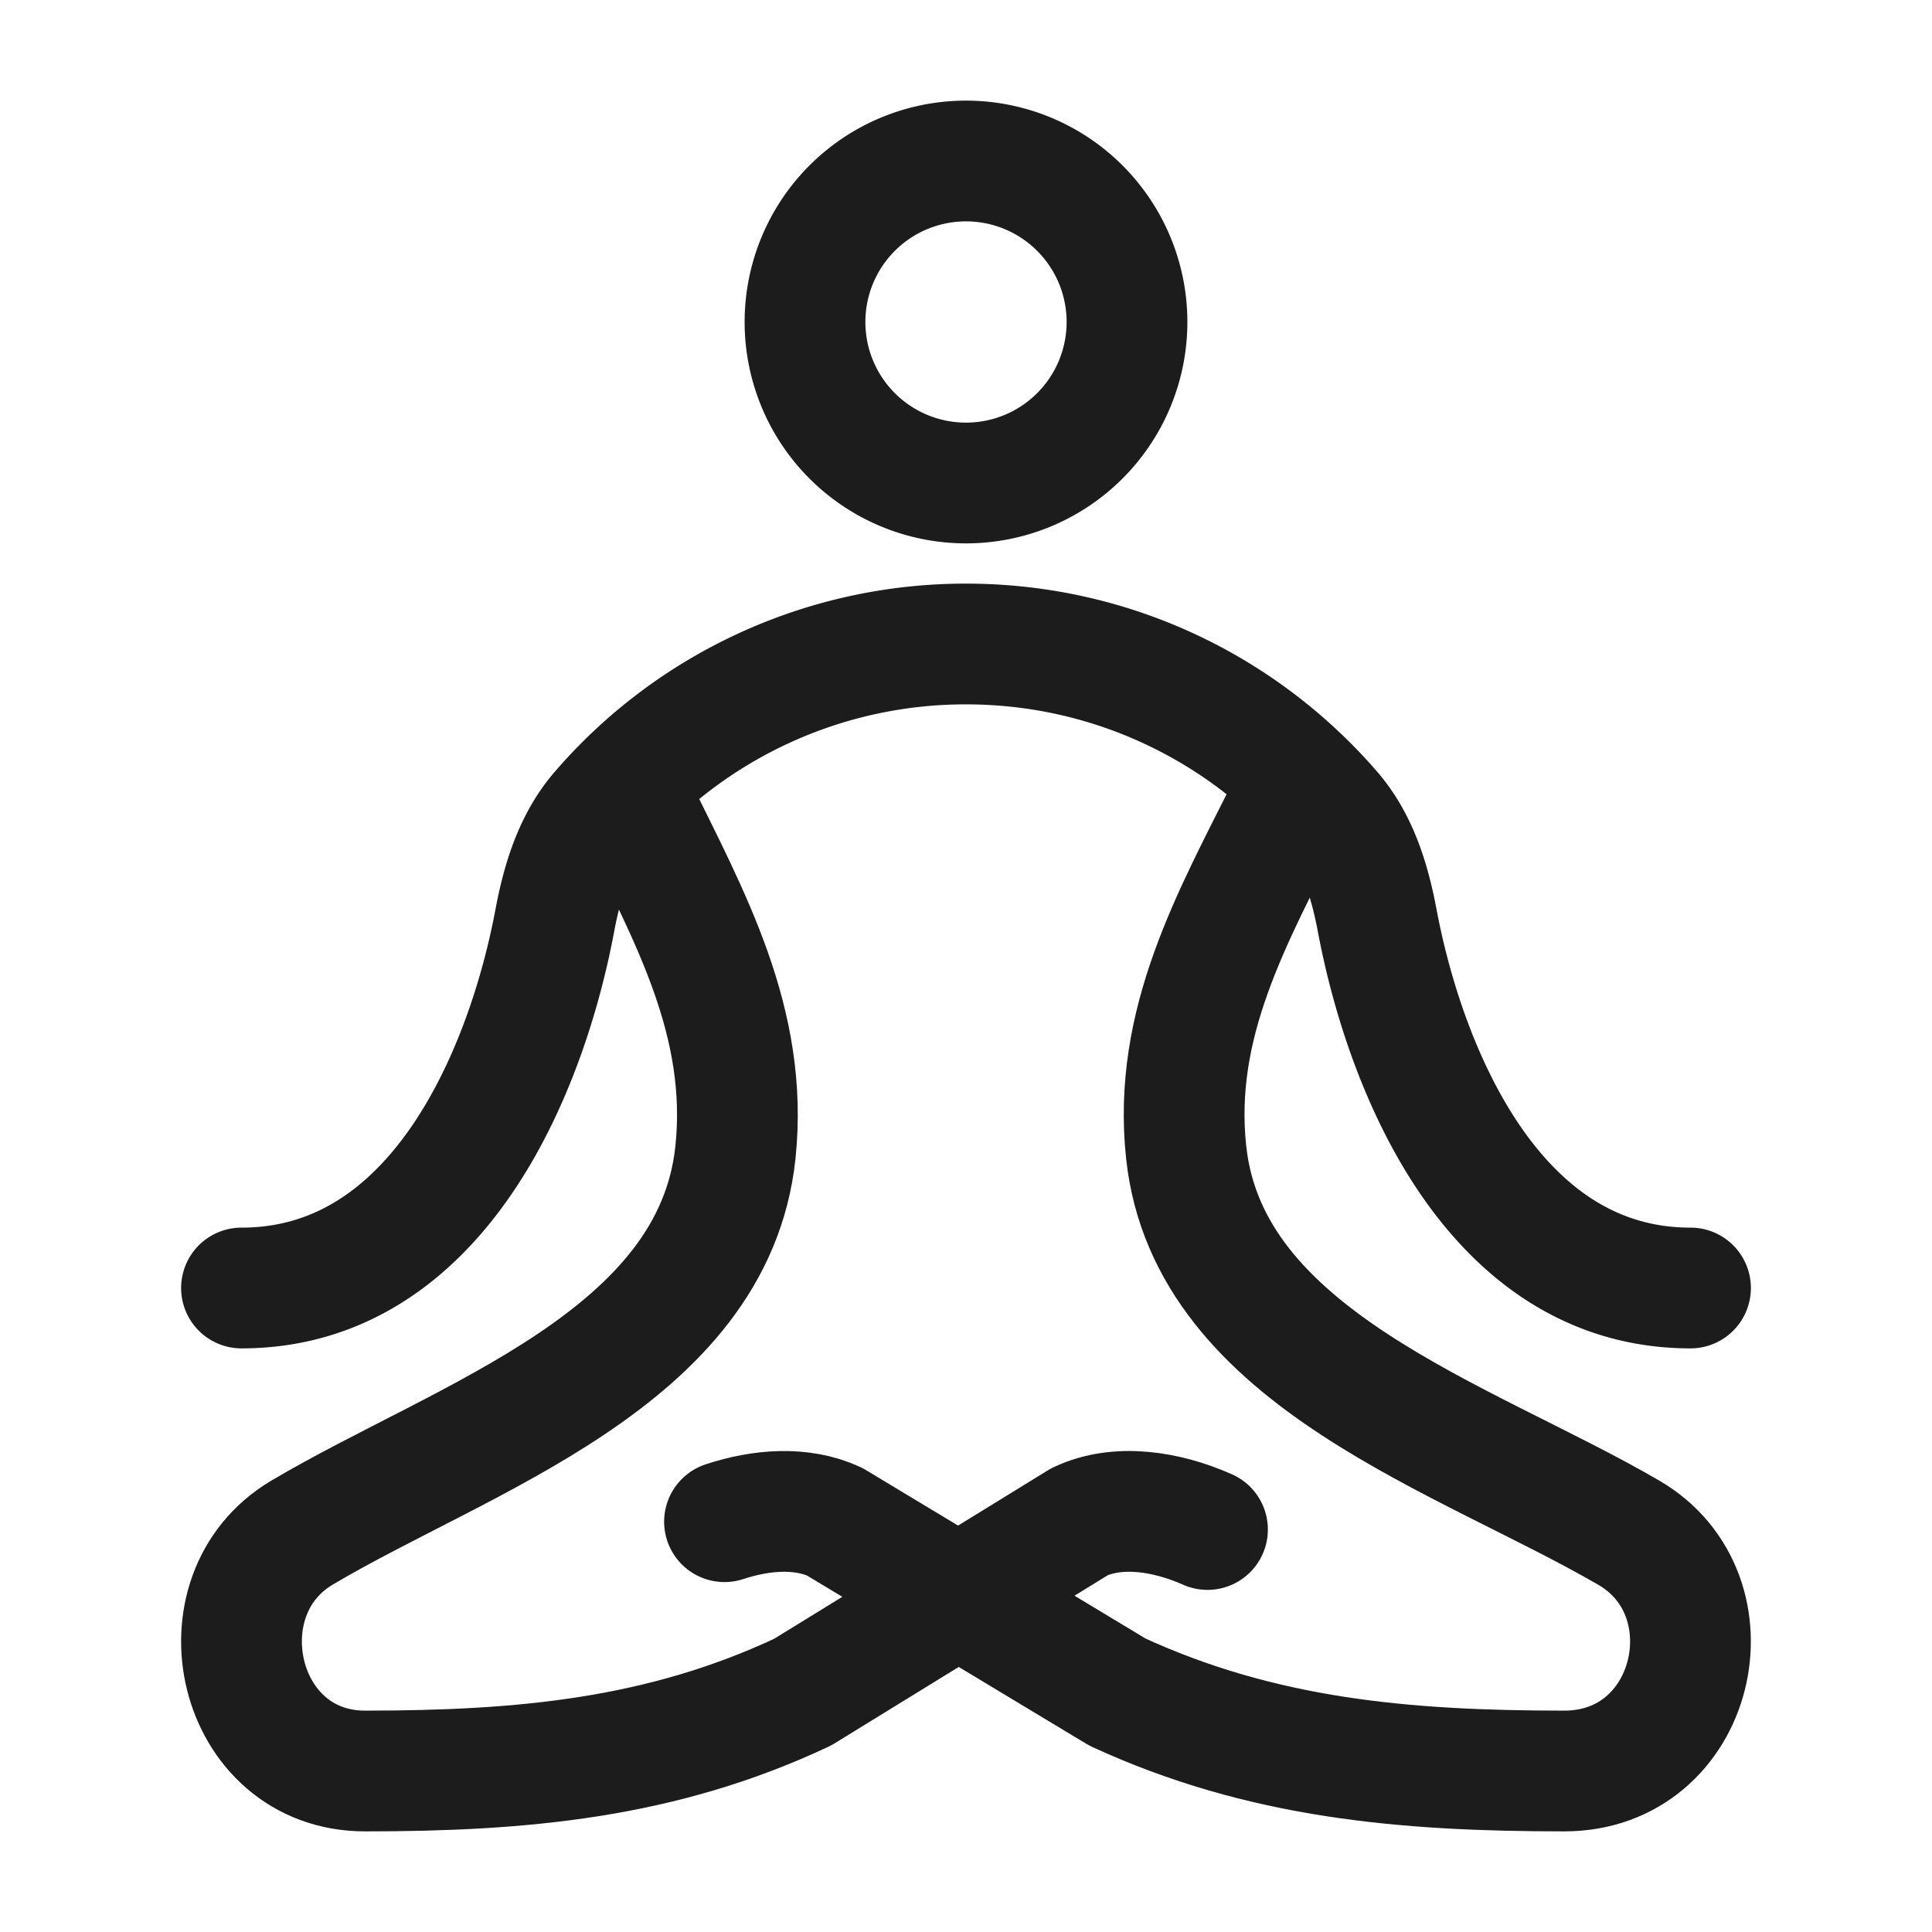 <svg xmlns="http://www.w3.org/2000/svg" width="24" height="24" fill="none" viewBox="0 0 24 24">
  <path stroke="#1B1C1B" stroke-linecap="round" stroke-linejoin="round" stroke-width="1.5" d="M7.886 10c.686 1.397 1.418 2.705 1.25 4.314-.271 2.573-3.39 3.541-5.386 4.726-1.307.777-.818 2.96.786 2.96 1.944 0 3.68-.155 5.435-.98l3.44-2.117c.478-.225 1.08-.129 1.589.097"/>
  <path stroke="#1B1C1B" stroke-linecap="round" stroke-linejoin="round" stroke-width="1.5" d="M16.01 10c-.7 1.397-1.448 2.705-1.275 4.314.276 2.573 3.462 3.541 5.499 4.726 1.334.777.835 2.96-.802 2.96-1.986 0-3.759-.155-5.55-.98l-3.514-2.117c-.41-.189-.91-.151-1.368 0"/>
  <path stroke="#1B1C1B" stroke-width="1.5" d="M10 4a2 2 0 1 0 4 0 2 2 0 0 0-4 0Z"/>
  <path stroke="#1B1C1B" stroke-linecap="round" stroke-linejoin="round" stroke-width="1.5" d="M3 16c2.446 0 3.544-2.705 3.893-4.57.092-.488.24-.973.563-1.349A5.986 5.986 0 0 1 12 8c1.816 0 3.444.807 4.544 2.081.323.376.471.861.563 1.348C17.457 13.295 18.554 16 21 16"/>
</svg>
